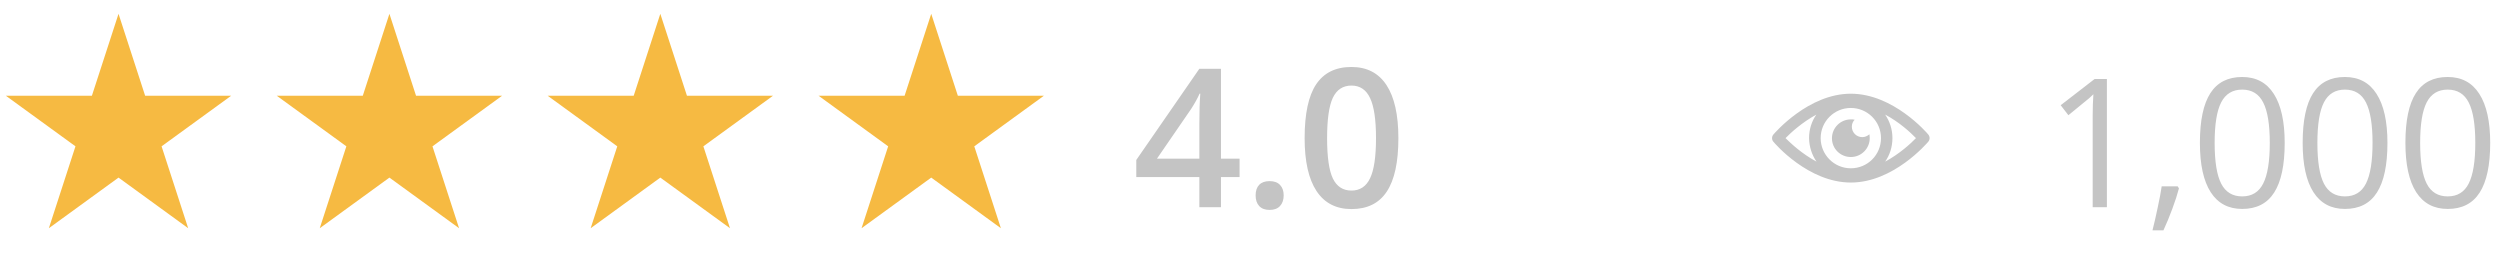<svg width="181" height="19" viewBox="0 0 181 19" fill="none" xmlns="http://www.w3.org/2000/svg">
<path d="M8.581 1L10.507 6.929H16.741L11.698 10.594L13.624 16.523L8.581 12.858L3.537 16.523L5.464 10.594L0.42 6.929H6.654L8.581 1Z" fill="#F6BA42"/>
<path d="M28.194 1L30.12 6.929H36.355L31.311 10.594L33.237 16.523L28.194 12.858L23.15 16.523L25.077 10.594L20.033 6.929H26.267L28.194 1Z" fill="#F6BA42"/>
<path d="M47.807 1L49.734 6.929H55.968L50.924 10.594L52.851 16.523L47.807 12.858L42.764 16.523L44.69 10.594L39.647 6.929H45.881L47.807 1Z" fill="#F6BA42"/>
<path d="M67.421 1L69.347 6.929H75.581L70.538 10.594L72.464 16.523L67.421 12.858L62.377 16.523L64.303 10.594L59.26 6.929H65.494L67.421 1Z" fill="#F6BA42"/>
<path d="M89.745 12.819H88.398V15H86.833V12.819H82.267V11.582L86.833 4.979H88.398V11.486H89.745V12.819ZM86.833 11.486V8.978C86.833 8.084 86.856 7.353 86.901 6.783H86.847C86.719 7.084 86.519 7.449 86.245 7.877L83.764 11.486H86.833ZM90.907 14.146C90.907 13.813 90.994 13.558 91.167 13.38C91.34 13.202 91.591 13.113 91.919 13.113C92.252 13.113 92.505 13.207 92.678 13.394C92.851 13.576 92.938 13.826 92.938 14.146C92.938 14.469 92.849 14.727 92.671 14.918C92.498 15.105 92.247 15.198 91.919 15.198C91.591 15.198 91.34 15.105 91.167 14.918C90.994 14.731 90.907 14.474 90.907 14.146ZM101.243 10.003C101.243 11.739 100.963 13.029 100.402 13.872C99.846 14.715 98.994 15.137 97.846 15.137C96.734 15.137 95.891 14.701 95.316 13.831C94.742 12.961 94.455 11.685 94.455 10.003C94.455 8.239 94.733 6.94 95.289 6.106C95.85 5.268 96.702 4.849 97.846 4.849C98.962 4.849 99.808 5.286 100.382 6.161C100.956 7.036 101.243 8.317 101.243 10.003ZM96.082 10.003C96.082 11.366 96.221 12.338 96.499 12.922C96.782 13.505 97.231 13.797 97.846 13.797C98.461 13.797 98.91 13.501 99.192 12.908C99.48 12.316 99.623 11.347 99.623 10.003C99.623 8.663 99.48 7.695 99.192 7.098C98.91 6.496 98.461 6.195 97.846 6.195C97.231 6.195 96.782 6.489 96.499 7.077C96.221 7.665 96.082 8.64 96.082 10.003Z" fill="#C4C4C4"/>
<path d="M152.539 15H151.51V8.386C151.51 7.836 151.527 7.315 151.561 6.824C151.472 6.913 151.373 7.006 151.263 7.104C151.153 7.201 150.649 7.613 149.752 8.341L149.193 7.618L151.65 5.72H152.539V15ZM157.661 13.489L157.756 13.635C157.646 14.058 157.488 14.549 157.28 15.108C157.073 15.671 156.857 16.193 156.633 16.676H155.839C155.954 16.236 156.078 15.692 156.214 15.044C156.354 14.397 156.451 13.879 156.506 13.489H157.661ZM165.412 10.347C165.412 11.951 165.158 13.149 164.65 13.94C164.146 14.731 163.374 15.127 162.333 15.127C161.334 15.127 160.575 14.723 160.054 13.915C159.534 13.102 159.273 11.913 159.273 10.347C159.273 8.731 159.525 7.531 160.029 6.748C160.532 5.965 161.3 5.574 162.333 5.574C163.34 5.574 164.104 5.982 164.625 6.799C165.149 7.616 165.412 8.798 165.412 10.347ZM160.34 10.347C160.34 11.697 160.499 12.681 160.816 13.299C161.133 13.912 161.639 14.219 162.333 14.219C163.035 14.219 163.543 13.908 163.856 13.286C164.174 12.66 164.333 11.68 164.333 10.347C164.333 9.014 164.174 8.039 163.856 7.421C163.543 6.799 163.035 6.488 162.333 6.488C161.639 6.488 161.133 6.795 160.816 7.408C160.499 8.018 160.34 8.997 160.34 10.347ZM172.851 10.347C172.851 11.951 172.597 13.149 172.089 13.94C171.586 14.731 170.813 15.127 169.772 15.127C168.774 15.127 168.014 14.723 167.494 13.915C166.973 13.102 166.713 11.913 166.713 10.347C166.713 8.731 166.965 7.531 167.468 6.748C167.972 5.965 168.74 5.574 169.772 5.574C170.78 5.574 171.543 5.982 172.064 6.799C172.589 7.616 172.851 8.798 172.851 10.347ZM167.779 10.347C167.779 11.697 167.938 12.681 168.255 13.299C168.573 13.912 169.078 14.219 169.772 14.219C170.475 14.219 170.983 13.908 171.296 13.286C171.613 12.66 171.772 11.68 171.772 10.347C171.772 9.014 171.613 8.039 171.296 7.421C170.983 6.799 170.475 6.488 169.772 6.488C169.078 6.488 168.573 6.795 168.255 7.408C167.938 8.018 167.779 8.997 167.779 10.347ZM180.291 10.347C180.291 11.951 180.037 13.149 179.529 13.94C179.025 14.731 178.253 15.127 177.212 15.127C176.213 15.127 175.454 14.723 174.933 13.915C174.413 13.102 174.152 11.913 174.152 10.347C174.152 8.731 174.404 7.531 174.908 6.748C175.411 5.965 176.179 5.574 177.212 5.574C178.219 5.574 178.983 5.982 179.503 6.799C180.028 7.616 180.291 8.798 180.291 10.347ZM175.219 10.347C175.219 11.697 175.377 12.681 175.695 13.299C176.012 13.912 176.518 14.219 177.212 14.219C177.914 14.219 178.422 13.908 178.735 13.286C179.053 12.66 179.211 11.68 179.211 10.347C179.211 9.014 179.053 8.039 178.735 7.421C178.422 6.799 177.914 6.488 177.212 6.488C176.518 6.488 176.012 6.795 175.695 7.408C175.377 8.018 175.219 8.997 175.219 10.347Z" fill="#C4C4C4"/>
<g clip-path="url(#clip0_2355_17)">
<path d="M139.604 9.736C139.508 9.616 137.072 6.784 134 6.784C130.928 6.784 128.504 9.616 128.396 9.736C128.264 9.892 128.264 10.12 128.396 10.264C128.492 10.384 130.916 13.216 134 13.216C137.084 13.216 139.496 10.384 139.604 10.264C139.736 10.108 139.736 9.892 139.604 9.736ZM131.516 11.704C130.472 11.14 129.668 10.396 129.272 10C129.656 9.604 130.472 8.86 131.504 8.296C131.168 8.776 130.976 9.364 130.976 10C130.988 10.636 131.18 11.212 131.516 11.704ZM134 12.184C132.788 12.184 131.816 11.2 131.816 10C131.816 8.788 132.8 7.816 134 7.816C135.2 7.816 136.184 8.788 136.184 10C136.184 11.212 135.212 12.184 134 12.184ZM136.484 11.704C136.82 11.224 137.012 10.636 137.012 10C137.012 9.364 136.82 8.788 136.484 8.296C137.528 8.848 138.332 9.604 138.716 10C138.332 10.396 137.528 11.14 136.484 11.704Z" fill="#C4C4C4"/>
<path d="M134.829 9.928C134.409 9.928 134.073 9.592 134.073 9.172C134.073 8.98 134.145 8.8 134.277 8.668C134.193 8.644 134.097 8.644 134.001 8.644C133.245 8.644 132.633 9.256 132.633 10.012C132.633 10.768 133.245 11.368 134.001 11.368C134.757 11.368 135.369 10.756 135.369 10C135.369 9.904 135.357 9.808 135.345 9.724C135.201 9.844 135.033 9.928 134.829 9.928Z" fill="#C4C4C4"/>
</g>
<defs>
<clipPath id="clip0_2355_17">
<rect width="12" height="15" fill="white" transform="translate(128 4)"/>
</clipPath>
</defs>
</svg>
